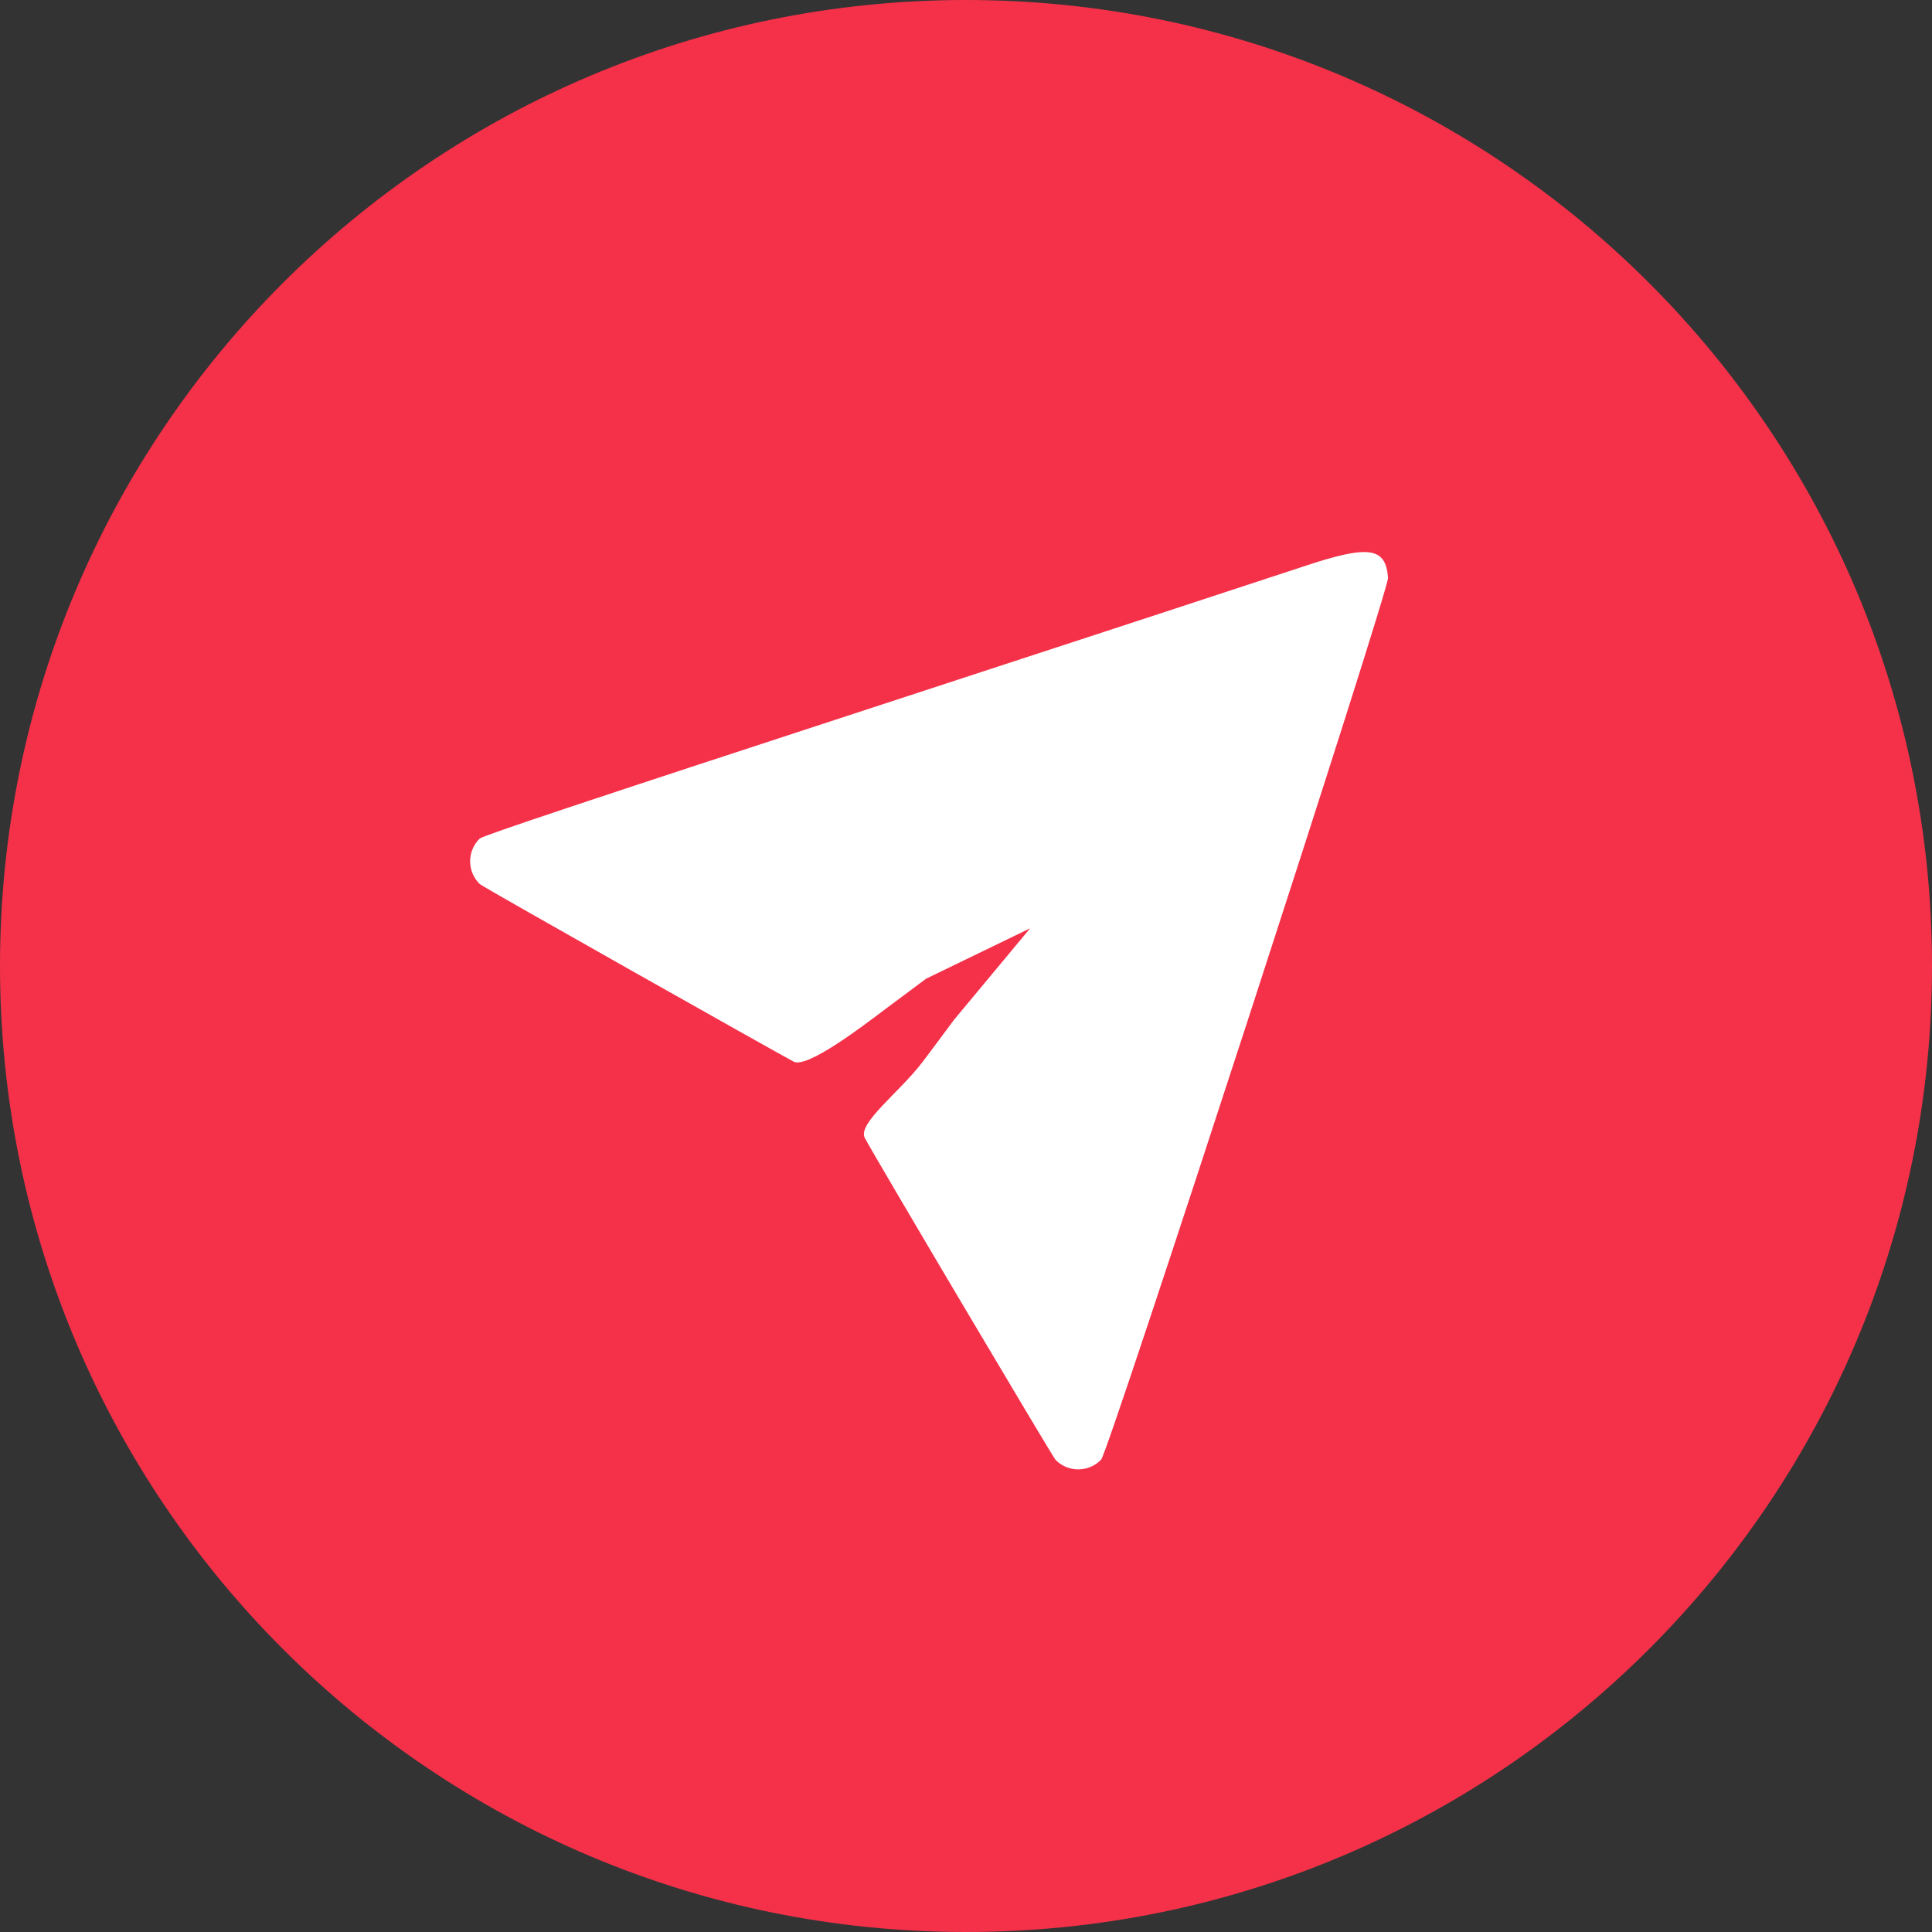 <svg width="54" height="54" viewBox="0 0 54 54" fill="none" xmlns="http://www.w3.org/2000/svg">
<rect x="0" y="0" width="54" height="54" fill="#333333" stroke="none"/>
<path d="M27 54C41.912 54 54 41.912 54 27C54 12.088 41.912 0 27 0C12.088 0 0 12.088 0 27C0 41.912 12.088 54 27 54Z" fill="#F43149"/>
<path fill-rule="evenodd" clip-rule="evenodd" d="M36.425 15.835C35.736 16.065 30.303 17.845 24.352 19.789C16.503 22.353 13.498 23.355 13.409 23.437C13.324 23.52 13.256 23.619 13.21 23.728C13.164 23.837 13.14 23.955 13.14 24.073C13.14 24.192 13.164 24.31 13.21 24.419C13.256 24.528 13.324 24.627 13.409 24.71C13.509 24.801 21.731 29.435 22.184 29.674C22.559 29.867 24.099 28.693 24.721 28.223C24.927 28.067 25.451 27.676 25.885 27.355L28.793 25.946L26.66 28.51C26.422 28.833 26.031 29.357 25.792 29.674C25.158 30.516 23.96 31.397 24.171 31.804C24.404 32.26 29.412 40.704 29.503 40.804C29.586 40.889 29.686 40.956 29.795 41.002C29.905 41.047 30.022 41.07 30.141 41.07C30.26 41.069 30.377 41.045 30.487 40.998C30.596 40.952 30.695 40.883 30.777 40.798C30.99 40.569 38.821 16.498 38.796 16.151C38.733 15.288 38.26 15.222 36.425 15.835Z" fill="white"/>
</svg>
